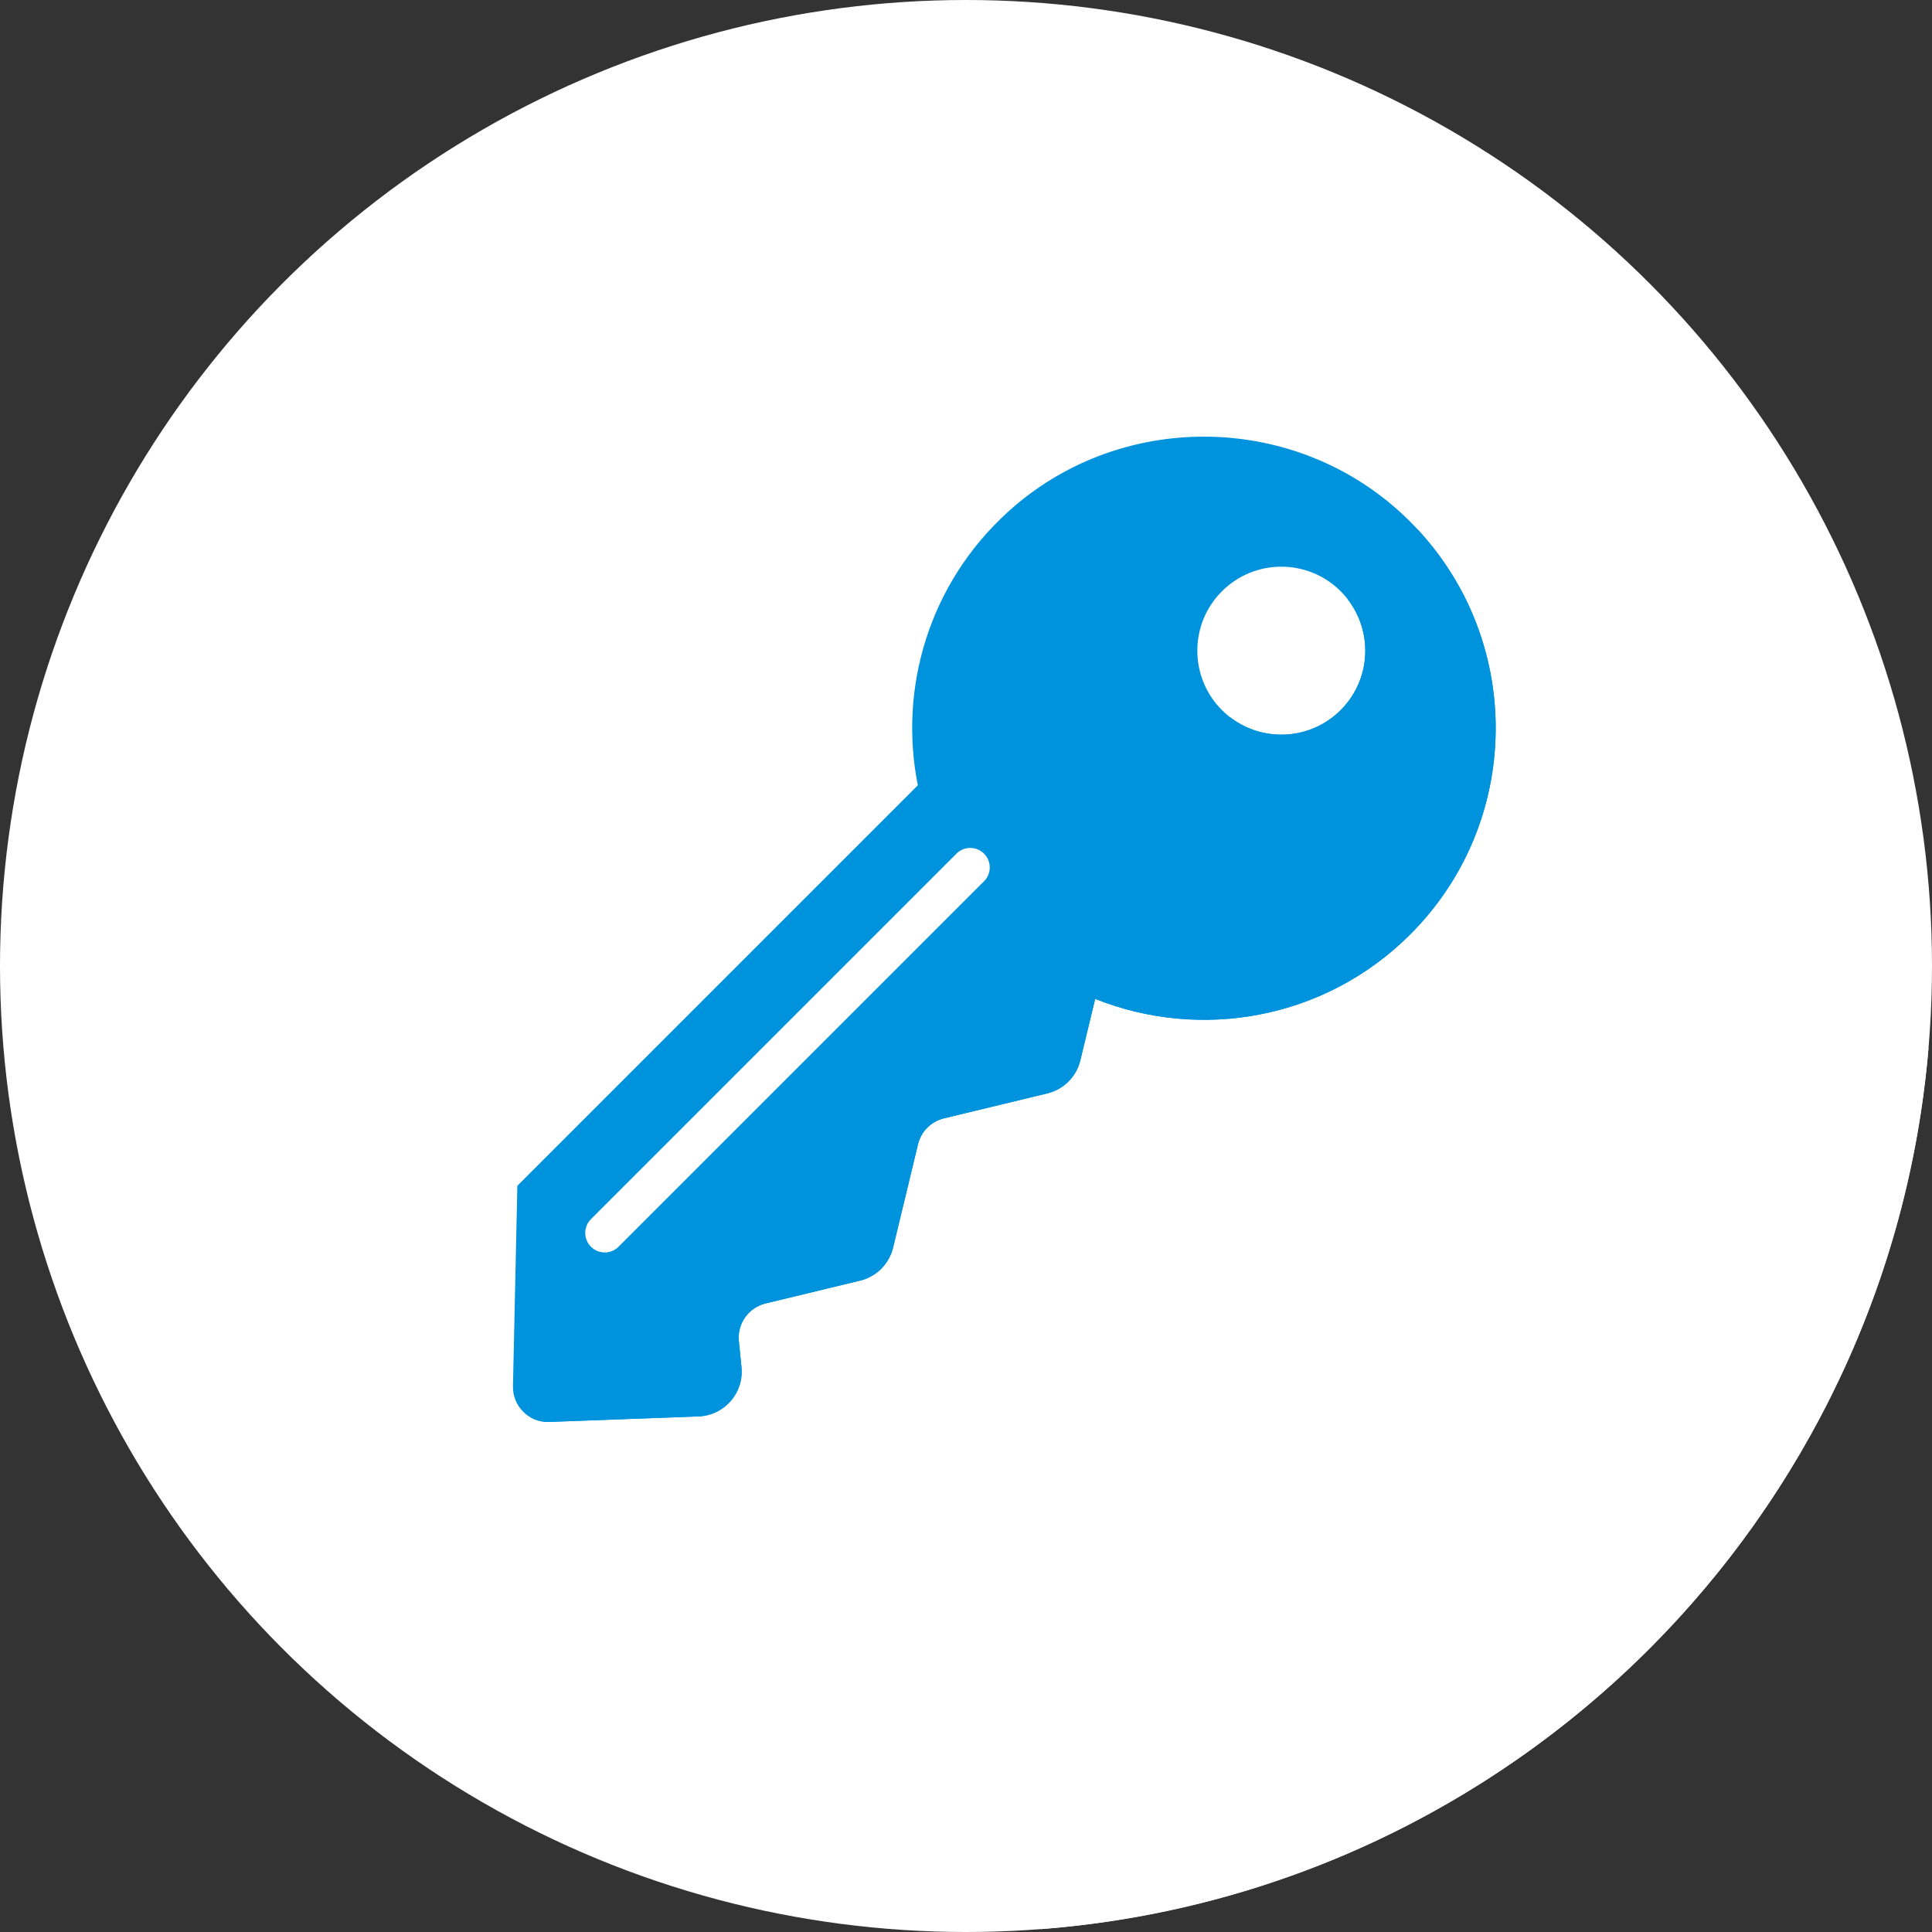 <?xml version="1.0"?>
<svg xmlns="http://www.w3.org/2000/svg" xmlns:xlink="http://www.w3.org/1999/xlink" version="1.1" id="Layer_1" x="0px" y="0px" viewBox="0 0 512 512" style="enable-background:new 0 0 512 512;" xml:space="preserve" width="512px" height="512px" class=""><rect x="0" y="0" width="512" height="512" fill="#333333" stroke="none"/><g><circle style="fill:#FFFFFF" cx="256" cy="256" r="256" data-original="#E03A00" class="active-path" data-old_color="#0093DD"/><path style="fill:#FFFFFF" d="M275.894,511.236c124.9-9.6,224.685-108.834,235.177-233.482L383.495,150.178l-21.673,48.933  l-50.081,15.515L137.857,373.198L275.894,511.236z" data-original="#940030" class="" data-old_color="#0093DD"/><path style="fill:#0093DD" d="M373.734,247.62c30.915-30.915,30.18-81.494-2.205-111.475  c-29.217-27.048-74.976-27.264-104.429-0.474c-21.02,19.118-28.967,46.821-23.866,72.444L137.106,314.244l-1.164,53.131  c-0.117,5.325,4.274,9.65,9.597,9.454l39.579-1.465c6.847-0.253,12.06-6.234,11.38-13.052l-0.691-6.911  c-0.462-4.627,2.56-8.885,7.08-9.976l25.031-6.042c4.332-1.046,7.714-4.427,8.759-8.759l6.609-27.384  c0.819-3.396,3.47-6.046,6.866-6.866l27.388-6.611c4.332-1.045,7.713-4.427,8.759-8.759l3.934-16.293  C318.1,275.887,351.16,270.195,373.734,247.62z M355.302,156.698c8.694,8.694,8.694,22.788,0,31.48  c-8.694,8.694-22.788,8.694-31.48,0c-8.694-8.694-8.694-22.788,0-31.48C332.514,148.004,346.608,148.004,355.302,156.698z" data-original="#FFEDB5" class="" data-old_color="#DDDDDD"/><path style="fill:#0093DD" d="M375.691,140.331l-18.522,18.522c6.751,8.73,6.141,21.316-1.869,29.327  c-8.009,8.011-20.596,8.62-29.327,1.869L140.488,375.534c1.474,0.876,3.205,1.362,5.053,1.293l39.579-1.465  c6.847-0.253,12.06-6.234,11.38-13.052l-0.691-6.911c-0.462-4.627,2.56-8.887,7.08-9.976l25.031-6.042  c4.332-1.045,7.714-4.427,8.759-8.759l6.609-27.384c0.819-3.396,3.47-6.046,6.866-6.866l27.388-6.611  c4.332-1.046,7.713-4.427,8.759-8.759l3.934-16.293c27.869,11.178,60.928,5.487,83.503-17.089  C403.256,218.096,403.894,170.656,375.691,140.331z" data-original="#FDE085" class="" data-old_color="#C5C2C2"/><path style="fill:#FFFFFF" d="M160.265,331.912c-1.324,0-2.646-0.505-3.656-1.515c-2.02-2.019-2.02-5.294,0-7.313l96.858-96.858  c2.02-2.02,5.292-2.02,7.313,0c2.02,2.019,2.02,5.294,0,7.313l-96.858,96.858C162.911,331.407,161.587,331.912,160.265,331.912z" data-original="#FFC61B" class="" data-old_color="#ffffff"/></g> </svg>
